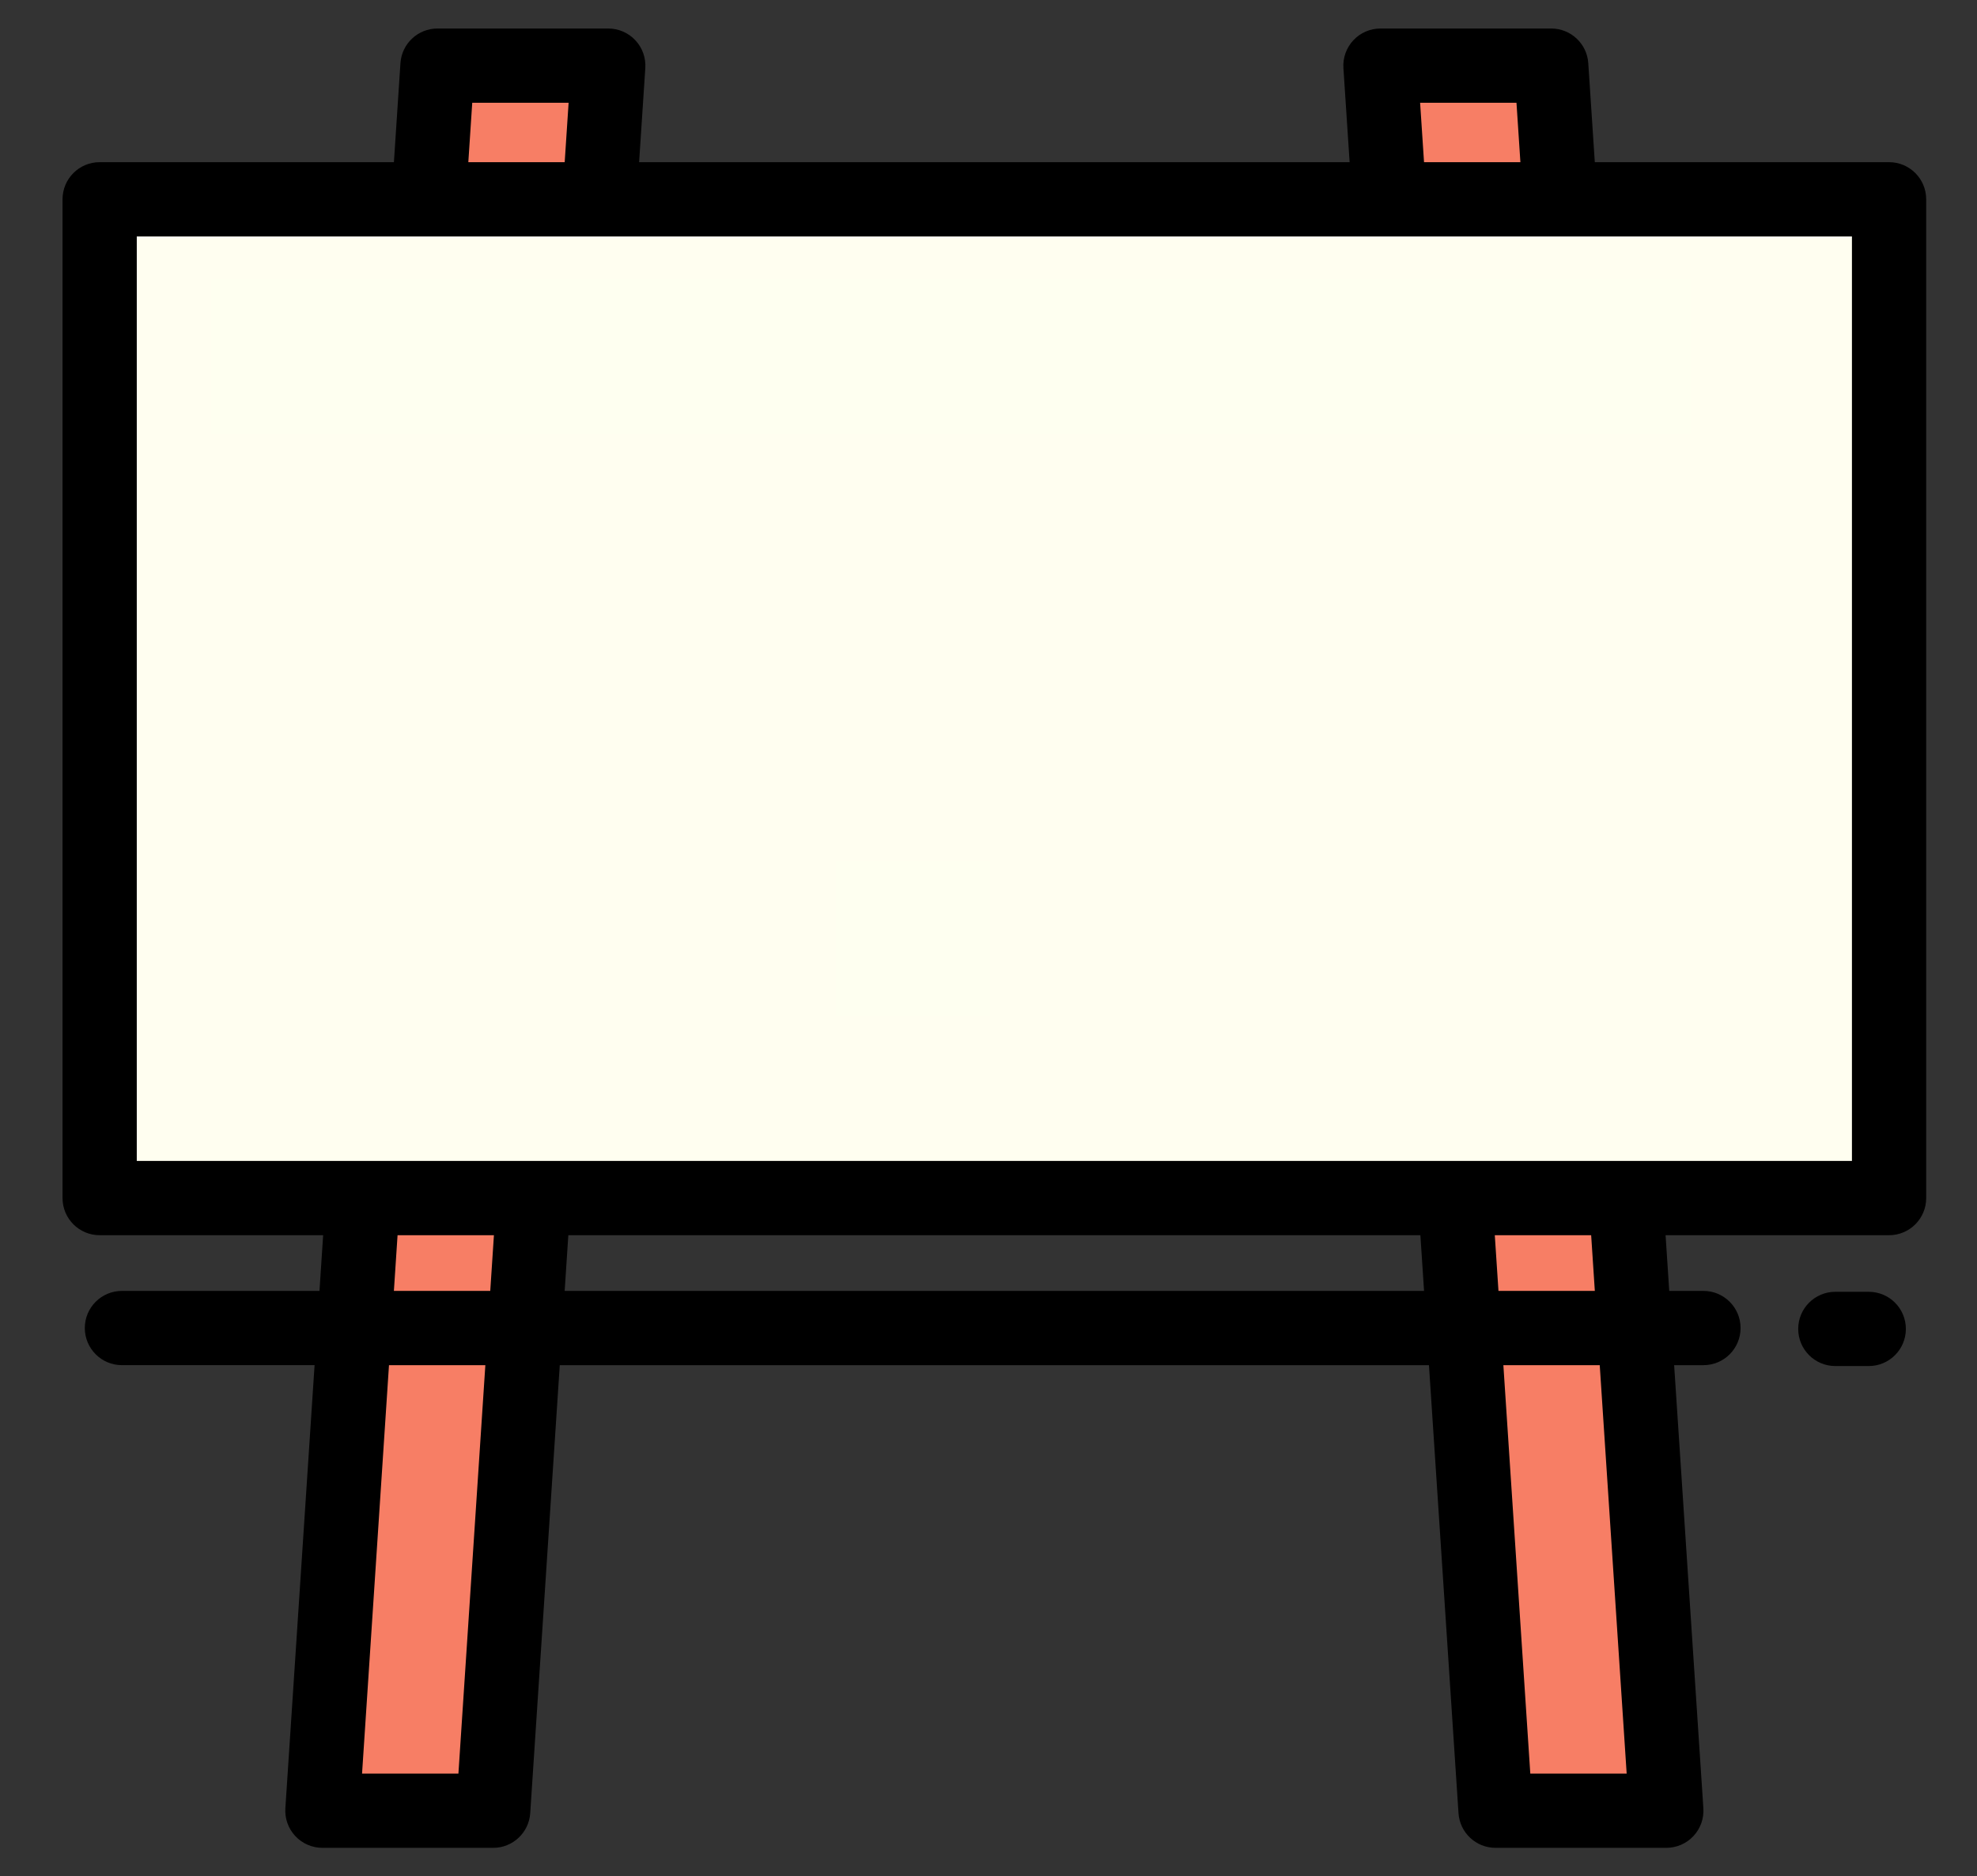 <svg xml:space="preserve" viewBox="149.04 138.24 846.72 803.52" version="1.1" xmlns:xlink="http://www.w3.org/1999/xlink" xmlns="http://www.w3.org/2000/svg" style="max-height: 500px" width="846.72" height="803.52">
<rect x="149.04" y="138.24" width="846.72" height="803.52" fill="#333333" stroke="none"/>
<desc>Created with Fabric.js 5.2.4</desc>
<defs>
</defs>
<g id="7affb22f-325a-4837-9ab1-6314f9b98183" transform="matrix(1 0 0 1 540 540)">
<rect height="1080" width="1080" ry="0" rx="0" y="-540" x="-540" style="stroke: none; stroke-width: 1; stroke-dasharray: none; stroke-linecap: butt; stroke-dashoffset: 0; stroke-linejoin: miter; stroke-miterlimit: 4; fill: rgb(255,255,255); fill-rule: nonzero; opacity: 1; visibility: hidden;"/>
</g>
<g id="f065fdf3-ca5f-4e0b-87e2-735d29fb2e6e" transform="matrix(1 0 0 1 540 540)">
</g>
<g transform="matrix(1 0 0 1 574.91 540)">
<g style="">
		<g transform="matrix(1.59 0 0 1.59 -243.12 243.03)">
<polygon points="-28.44,82.5 17.56,82.5 28.44,-82.5 -17.56,-82.5" style="stroke: none; stroke-width: 1; stroke-dasharray: none; stroke-linecap: butt; stroke-dashoffset: 0; stroke-linejoin: miter; stroke-miterlimit: 4; fill: rgb(247,126,101); fill-rule: nonzero; opacity: 1;"/>
</g>
		<g transform="matrix(1.59 0 0 1.59 -204.28 -345.82)">
<polygon points="24.19,-18 -21.81,-18 -24.19,18 21.81,18" style="stroke: none; stroke-width: 1; stroke-dasharray: none; stroke-linecap: butt; stroke-dashoffset: 0; stroke-linejoin: miter; stroke-miterlimit: 4; fill: rgb(247,126,101); fill-rule: nonzero; opacity: 1;"/>
</g>
		<g transform="matrix(1.59 0 0 1.59 204.28 -345.82)">
<polygon points="21.81,-18 -24.19,-18 -21.81,18 24.19,18" style="stroke: none; stroke-width: 1; stroke-dasharray: none; stroke-linecap: butt; stroke-dashoffset: 0; stroke-linejoin: miter; stroke-miterlimit: 4; fill: rgb(247,126,101); fill-rule: nonzero; opacity: 1;"/>
</g>
		<g transform="matrix(1.59 0 0 1.59 243.12 243.03)">
<polygon points="-17.56,82.5 28.44,82.5 17.56,-82.5 -28.44,-82.5" style="stroke: none; stroke-width: 1; stroke-dasharray: none; stroke-linecap: butt; stroke-dashoffset: 0; stroke-linejoin: miter; stroke-miterlimit: 4; fill: rgb(247,126,101); fill-rule: nonzero; opacity: 1;"/>
</g>
		<g transform="matrix(1.59 0 0 1.59 0 -102.79)">
<rect height="269" width="482" ry="0" rx="0" y="-134.5" x="-241" style="stroke: none; stroke-width: 1; stroke-dasharray: none; stroke-linecap: butt; stroke-dashoffset: 0; stroke-linejoin: miter; stroke-miterlimit: 4; fill: rgb(255,254,240); fill-rule: nonzero; opacity: 1;"/>
</g>
		<g transform="matrix(1.59 0 0 1.59 0 0)">
<path stroke-linecap="round" d="M 492 41.999 L 412.737 41.999 L 410.979 15.341 C 410.632 10.085 406.268 5.999 401 5.999 L 355 5.999 C 352.233 5.999 349.591 7.145 347.7 9.165 C 345.809 11.185 344.84 13.897 345.022 16.658 L 346.693 41.999 L 155.307 41.999 L 156.979 16.657 C 157.161 13.896 156.191 11.184 154.301 9.164 C 152.409 7.145 149.767 5.999 147 5.999 L 101 5.999 C 95.732 5.999 91.368 10.085 91.021 15.341 L 89.263 41.999 L 10 41.999 C 4.477 41.999 0 46.476 0 51.999 L 0 320.999 C 0 326.522 4.477 330.999 10 330.999 L 70.201 330.999 L 69.212 345.999 L 16 345.999 C 10.477 345.999 6 350.476 6 355.999 C 6 361.522 10.477 365.999 16 365.999 L 67.893 365.999 L 60.022 485.341 C 59.84 488.102 60.81 490.814 62.701 492.834 C 64.592 494.854 67.234 496 70.001 496 L 116.001 496 C 121.269 496 125.633 491.914 125.98 486.658 L 133.937 366 L 368.064 366 L 376.022 486.658 C 376.369 491.914 380.733 496 386.001 496 L 432.001 496 C 434.768 496 437.41 494.854 439.301 492.834 C 441.192 490.814 442.162 488.102 441.98 485.341 L 434.107 366 L 442 366 C 447.523 366 452 361.523 452 356 C 452 350.477 447.523 346 442 346 L 432.788 346 L 431.799 331 L 492 331 C 497.523 331 502 326.523 502 321 L 502 52 C 502 46.476 497.523 41.999 492 41.999 z M 365.681 25.999 L 391.638 25.999 L 392.694 41.999 L 366.737 41.999 L 365.681 25.999 z M 110.362 25.999 L 136.319 25.999 L 135.263 41.999 L 109.306 41.999 L 110.362 25.999 z M 90.245 331 L 116.202 331 L 115.213 346 L 89.256 346 L 90.245 331 z M 106.638 476 L 80.681 476 L 87.936 366 L 113.893 366 L 106.638 476 z M 135.256 346 L 136.245 331 L 365.755 331 L 366.744 346 L 135.256 346 z M 421.319 476 L 395.362 476 L 388.107 366 L 414.064 366 L 421.319 476 z M 412.744 346 L 386.787 346 L 385.798 331 L 411.755 331 L 412.744 346 z M 20 311 L 20 62 L 482 62 L 482 311 L 20 311 z" transform="translate(-251, -251)" style="stroke: none; stroke-width: 1; stroke-dasharray: none; stroke-linecap: butt; stroke-dashoffset: 0; stroke-linejoin: miter; stroke-miterlimit: 4; fill: rgb(0,0,0); fill-rule: nonzero; opacity: 1;"/>
</g>
		<g transform="matrix(1.59 0 0 1.59 367.33 167.33)">
<path stroke-linecap="round" d="M 486 346 L 477 346 C 471.477 346 467 350.477 467 356 C 467 361.523 471.477 366 477 366 L 486 366 C 491.523 366 496 361.523 496 356 C 496 350.477 491.523 346 486 346 z" transform="translate(-481.5, -356)" style="stroke: none; stroke-width: 1; stroke-dasharray: none; stroke-linecap: butt; stroke-dashoffset: 0; stroke-linejoin: miter; stroke-miterlimit: 4; fill: rgb(0,0,0); fill-rule: nonzero; opacity: 1;"/>
</g>
		<g transform="matrix(1.59 0 0 1.59 -132.27 -253.39)">
<path stroke-linecap="round" d="M 281 81.999 L 55 81.999 C 49.477 81.999 45 86.476 45 91.999 C 45 97.522 49.477 101.999 55 101.999 L 281 101.999 C 286.523 101.999 291 97.522 291 91.999 C 291 86.476 286.523 81.999 281 81.999 z" transform="translate(-168, -92)" style="stroke: none; stroke-width: 1; stroke-dasharray: none; stroke-linecap: butt; stroke-dashoffset: 0; stroke-linejoin: miter; stroke-miterlimit: 4; fill: rgb(0,0,0); fill-rule: nonzero; opacity: 1;"/>
</g>
		<g transform="matrix(1.59 0 0 1.59 136.25 -253.39)">
<path stroke-linecap="round" d="M 349 81.999 L 324 81.999 C 318.477 81.999 314 86.476 314 91.999 C 314 97.522 318.477 101.999 324 101.999 L 349 101.999 C 354.523 101.999 359 97.522 359 91.999 C 359 86.476 354.523 81.999 349 81.999 z" transform="translate(-336.5, -92)" style="stroke: none; stroke-width: 1; stroke-dasharray: none; stroke-linecap: butt; stroke-dashoffset: 0; stroke-linejoin: miter; stroke-miterlimit: 4; fill: rgb(0,0,0); fill-rule: nonzero; opacity: 1;"/>
</g>
</g>
</g>
<g id="0a5ecb54-3015-4f56-8ae2-da59426bed5f" transform="matrix(1 0 0 1 540 540)">
<rect height="66.167" width="66.167" ry="0" rx="0" y="-33.084" x="-33.084" style="stroke: rgb(0,0,0); stroke-width: 0; stroke-dasharray: none; stroke-linecap: butt; stroke-dashoffset: 0; stroke-linejoin: miter; stroke-miterlimit: 4; fill: rgb(254,255,240); fill-rule: nonzero; opacity: 1;"/>
</g>
<g id="f6030917-b997-457d-839e-94e63d926f4d" transform="matrix(9.58 0 0 1 556.28 290.95)">
<rect height="66.167" width="66.167" ry="0" rx="0" y="-33.084" x="-33.084" style="stroke: rgb(0,0,0); stroke-width: 0; stroke-dasharray: none; stroke-linecap: butt; stroke-dashoffset: 0; stroke-linejoin: miter; stroke-miterlimit: 4; fill: rgb(254,255,240); fill-rule: nonzero; opacity: 1;"/>
</g>
</svg>